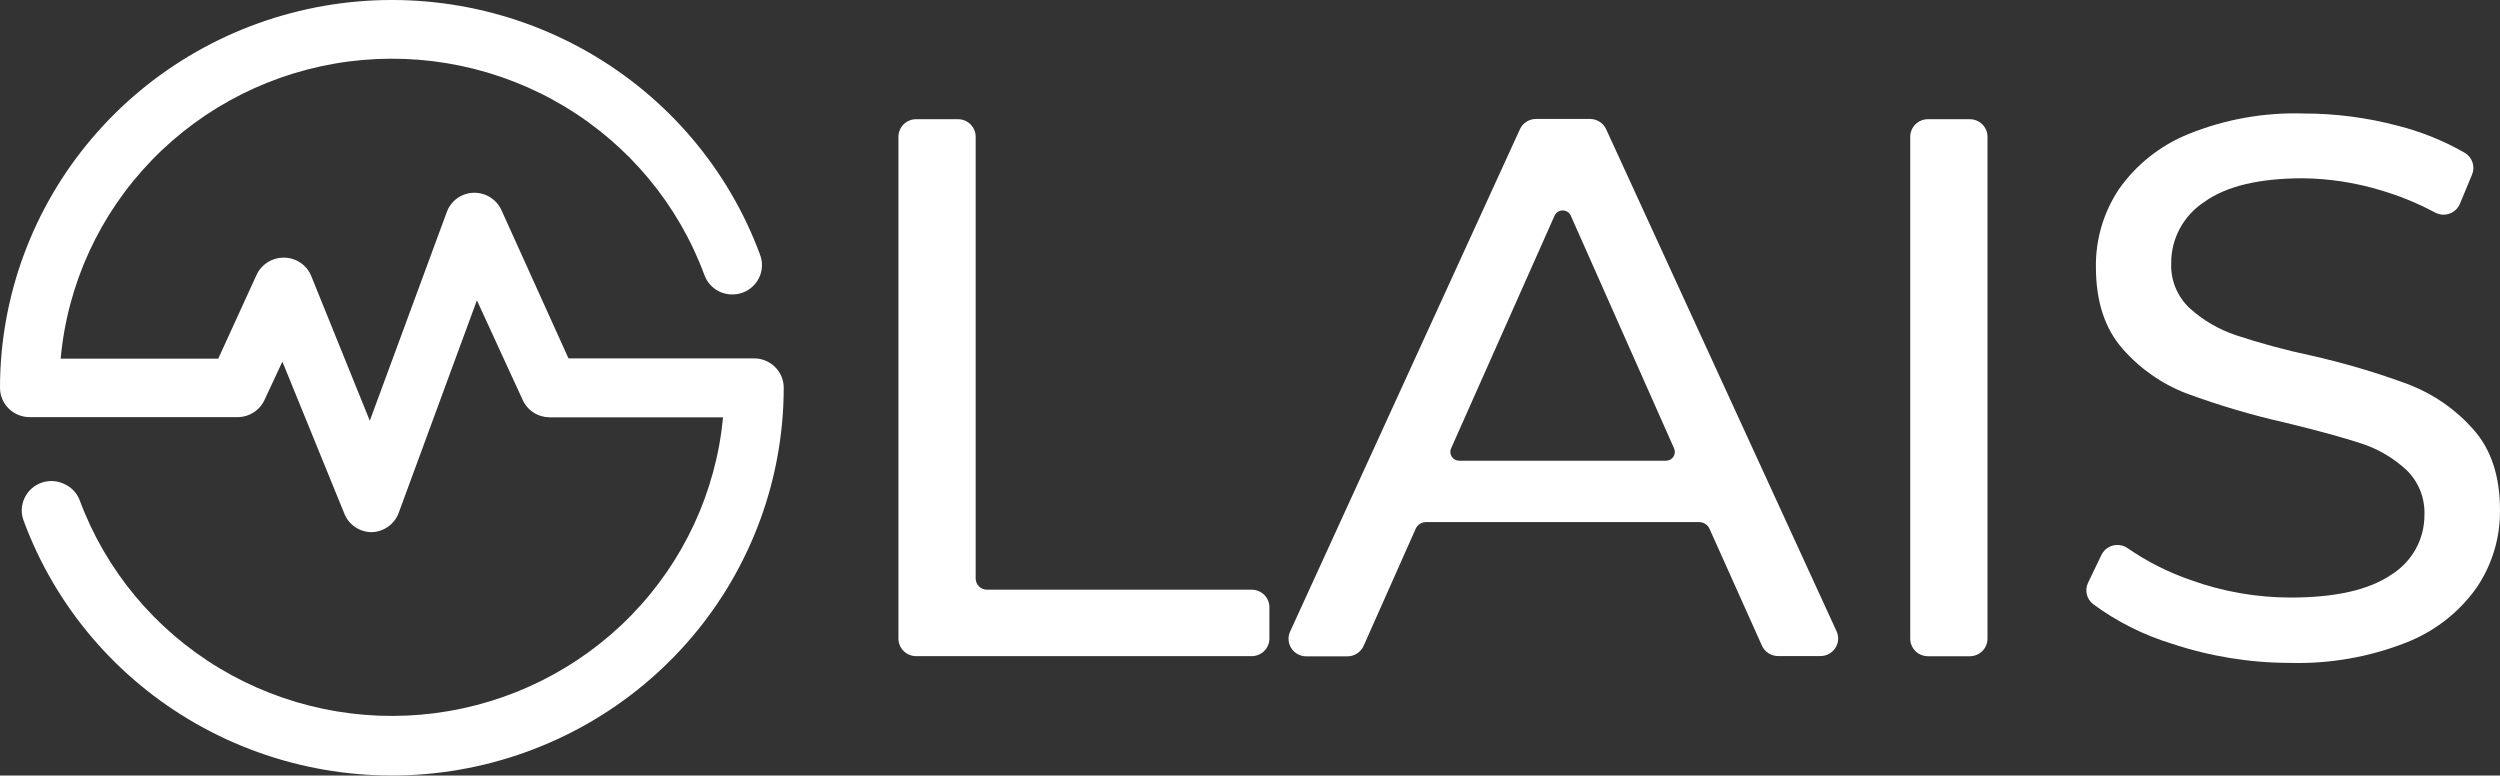 <svg width="245" height="76" viewBox="0 0 245 76" fill="none" xmlns="http://www.w3.org/2000/svg">
<rect x="0" y="0" width="245" height="76" fill="#333333" stroke="none"/>
<path d="M89.783 11.682H93.88C94.341 11.682 94.782 11.863 95.108 12.185C95.433 12.507 95.616 12.944 95.616 13.4V56.698C95.616 56.987 95.733 57.265 95.939 57.47C96.146 57.674 96.426 57.789 96.719 57.789H122.665C123.125 57.789 123.567 57.97 123.892 58.292C124.218 58.615 124.401 59.052 124.401 59.508V62.584C124.401 63.04 124.218 63.477 123.892 63.799C123.567 64.121 123.125 64.302 122.665 64.302H89.783C89.323 64.302 88.881 64.121 88.555 63.799C88.23 63.477 88.047 63.04 88.047 62.584V13.409C88.046 13.182 88.09 12.958 88.177 12.748C88.263 12.539 88.391 12.348 88.552 12.188C88.714 12.027 88.905 11.9 89.117 11.813C89.328 11.726 89.554 11.682 89.783 11.682Z" fill="white"/>
<path d="M166.545 51.165H139.757C139.54 51.165 139.327 51.227 139.145 51.345C138.964 51.462 138.82 51.63 138.733 51.826L133.637 63.289C133.501 63.598 133.276 63.86 132.991 64.043C132.705 64.227 132.371 64.323 132.031 64.32H128.064C127.766 64.329 127.47 64.261 127.206 64.124C126.942 63.987 126.718 63.785 126.556 63.537C126.393 63.289 126.298 63.004 126.28 62.709C126.261 62.414 126.32 62.12 126.45 61.854L148.95 12.67C149.088 12.366 149.312 12.108 149.596 11.928C149.879 11.748 150.21 11.654 150.547 11.656H155.816C156.151 11.655 156.48 11.751 156.762 11.931C157.044 12.111 157.267 12.367 157.404 12.67L179.974 61.845C180.099 62.108 180.154 62.399 180.135 62.689C180.115 62.979 180.022 63.26 179.863 63.504C179.704 63.749 179.486 63.95 179.227 64.088C178.969 64.226 178.679 64.297 178.385 64.294H174.262C173.923 64.295 173.591 64.198 173.308 64.015C173.024 63.832 172.8 63.571 172.665 63.263L167.535 51.826C167.449 51.635 167.311 51.471 167.136 51.354C166.961 51.237 166.756 51.171 166.545 51.165ZM164.062 43.947L153.932 21.125C153.863 20.975 153.752 20.848 153.612 20.759C153.472 20.67 153.309 20.622 153.142 20.622C152.976 20.622 152.813 20.67 152.673 20.759C152.533 20.848 152.421 20.975 152.352 21.125L142.205 43.947C142.147 44.077 142.123 44.22 142.135 44.361C142.147 44.503 142.194 44.64 142.273 44.759C142.351 44.878 142.458 44.976 142.584 45.045C142.71 45.113 142.851 45.149 142.995 45.15H163.29C163.432 45.146 163.571 45.108 163.695 45.039C163.819 44.969 163.923 44.871 163.999 44.752C164.076 44.633 164.121 44.498 164.132 44.357C164.143 44.217 164.119 44.076 164.062 43.947Z" fill="white"/>
<path d="M188.94 11.682H193.037C193.498 11.682 193.939 11.863 194.265 12.185C194.591 12.507 194.774 12.944 194.774 13.4V62.592C194.774 63.048 194.591 63.485 194.265 63.808C193.939 64.13 193.498 64.311 193.037 64.311H188.94C188.48 64.311 188.038 64.13 187.713 63.808C187.387 63.485 187.204 63.048 187.204 62.592V13.409C187.203 13.182 187.247 12.958 187.334 12.748C187.421 12.539 187.548 12.348 187.71 12.188C187.871 12.027 188.063 11.9 188.274 11.813C188.485 11.726 188.712 11.682 188.94 11.682Z" fill="white"/>
<path d="M212.838 63.081C210.068 62.234 207.465 60.926 205.138 59.214C204.821 58.973 204.598 58.631 204.506 58.246C204.415 57.861 204.46 57.456 204.635 57.101L205.919 54.428C206.024 54.194 206.18 53.987 206.377 53.82C206.573 53.654 206.804 53.533 207.054 53.466C207.303 53.399 207.565 53.389 207.819 53.435C208.073 53.481 208.314 53.582 208.524 53.732C210.424 55.044 212.498 56.09 214.687 56.843C217.816 57.973 221.121 58.555 224.452 58.561C228.85 58.561 232.14 57.819 234.322 56.336C235.333 55.712 236.165 54.842 236.739 53.808C237.312 52.774 237.606 51.612 237.595 50.433C237.624 49.616 237.48 48.803 237.172 48.045C236.864 47.287 236.399 46.602 235.806 46.033C234.542 44.868 233.038 43.989 231.397 43.456C229.661 42.883 227.192 42.207 223.992 41.428C220.703 40.687 217.466 39.731 214.305 38.566C211.871 37.635 209.706 36.124 208.003 34.167C206.267 32.191 205.399 29.521 205.399 26.159C205.365 23.463 206.145 20.818 207.638 18.563C209.328 16.147 211.689 14.267 214.435 13.15C218.011 11.697 221.856 11.006 225.72 11.122C228.85 11.118 231.967 11.522 234.99 12.325C237.281 12.903 239.481 13.791 241.527 14.963C241.893 15.173 242.169 15.508 242.303 15.905C242.438 16.302 242.421 16.734 242.256 17.119L241.075 19.964C240.983 20.189 240.844 20.392 240.667 20.56C240.489 20.728 240.278 20.857 240.047 20.938C239.815 21.019 239.569 21.051 239.325 21.031C239.08 21.011 238.842 20.94 238.628 20.823C236.892 19.894 235.062 19.151 233.168 18.606C230.743 17.882 228.226 17.5 225.694 17.472C221.388 17.472 218.159 18.248 216.006 19.8C215.004 20.457 214.184 21.352 213.62 22.402C213.056 23.453 212.766 24.626 212.777 25.815C212.746 26.635 212.893 27.451 213.207 28.21C213.522 28.969 213.997 29.652 214.6 30.215C215.907 31.394 217.447 32.292 219.122 32.852C221.529 33.647 223.978 34.309 226.457 34.837C229.737 35.573 232.962 36.529 236.11 37.699C238.53 38.643 240.686 40.148 242.395 42.089C244.131 44.043 244.999 46.675 244.999 49.986C245.028 52.677 244.239 55.315 242.733 57.556C241.009 60.002 238.593 61.888 235.789 62.978C232.169 64.399 228.293 65.074 224.4 64.963C220.469 64.958 216.564 64.322 212.838 63.081Z" fill="white"/>
<path d="M73.897 35.121H55.712L49.149 20.609C48.921 20.096 48.546 19.66 48.071 19.355C47.596 19.049 47.042 18.888 46.475 18.89H46.389C45.814 18.912 45.258 19.104 44.794 19.44C44.33 19.777 43.978 20.244 43.785 20.781L36.241 41.231L30.503 27.053C30.294 26.534 29.936 26.087 29.473 25.766C29.011 25.446 28.464 25.266 27.899 25.249H27.778C27.216 25.253 26.668 25.418 26.199 25.723C25.729 26.027 25.358 26.459 25.13 26.967L21.389 35.147H5.946C6.606 27.839 9.762 20.971 14.895 15.677C20.027 10.383 26.829 6.979 34.179 6.026C41.529 5.073 48.987 6.628 55.324 10.435C61.661 14.242 66.497 20.073 69.036 26.967C69.3 27.684 69.84 28.268 70.538 28.591C71.238 28.909 72.035 28.943 72.76 28.686C73.12 28.556 73.45 28.358 73.731 28.102C74.013 27.846 74.241 27.538 74.402 27.195C74.564 26.852 74.655 26.48 74.671 26.102C74.687 25.724 74.628 25.346 74.496 24.991C71.403 16.597 65.422 9.55 57.603 5.086C49.784 0.622 40.627 -0.974 31.738 0.578C22.849 2.131 14.796 6.732 8.993 13.575C3.189 20.418 0.005 29.065 0 38C0 38.378 0.075 38.752 0.221 39.102C0.367 39.451 0.582 39.768 0.852 40.035C1.122 40.303 1.442 40.515 1.795 40.659C2.148 40.804 2.526 40.879 2.908 40.879H23.29C23.852 40.876 24.401 40.712 24.871 40.407C25.34 40.102 25.711 39.669 25.937 39.16L27.674 35.439L33.75 50.347C33.964 50.881 34.335 51.338 34.815 51.66C35.295 51.981 35.861 52.153 36.441 52.152H36.458C37.029 52.128 37.58 51.938 38.043 51.607C38.506 51.275 38.861 50.816 39.062 50.287L46.736 29.433L51.215 39.177C51.438 39.68 51.801 40.109 52.263 40.414C52.724 40.719 53.265 40.886 53.819 40.896H70.859C70.172 48.183 67.002 55.022 61.871 60.291C56.739 65.559 49.951 68.945 42.619 69.891C35.288 70.837 27.849 69.288 21.524 65.498C15.2 61.708 10.364 55.902 7.812 49.033C7.678 48.674 7.472 48.346 7.207 48.069C6.941 47.791 6.622 47.57 6.267 47.417C5.922 47.256 5.547 47.163 5.165 47.146C4.783 47.128 4.402 47.186 4.042 47.315C3.683 47.445 3.353 47.643 3.072 47.9C2.791 48.156 2.564 48.465 2.405 48.809C2.241 49.151 2.149 49.522 2.132 49.9C2.116 50.278 2.176 50.655 2.309 51.009C5.403 59.403 11.383 66.45 19.202 70.914C27.021 75.378 36.178 76.974 45.067 75.422C53.956 73.87 62.009 69.268 67.813 62.425C73.616 55.582 76.8 46.935 76.805 38C76.805 37.237 76.499 36.504 75.954 35.965C75.408 35.425 74.669 35.121 73.897 35.121Z" fill="white"/>
</svg>
